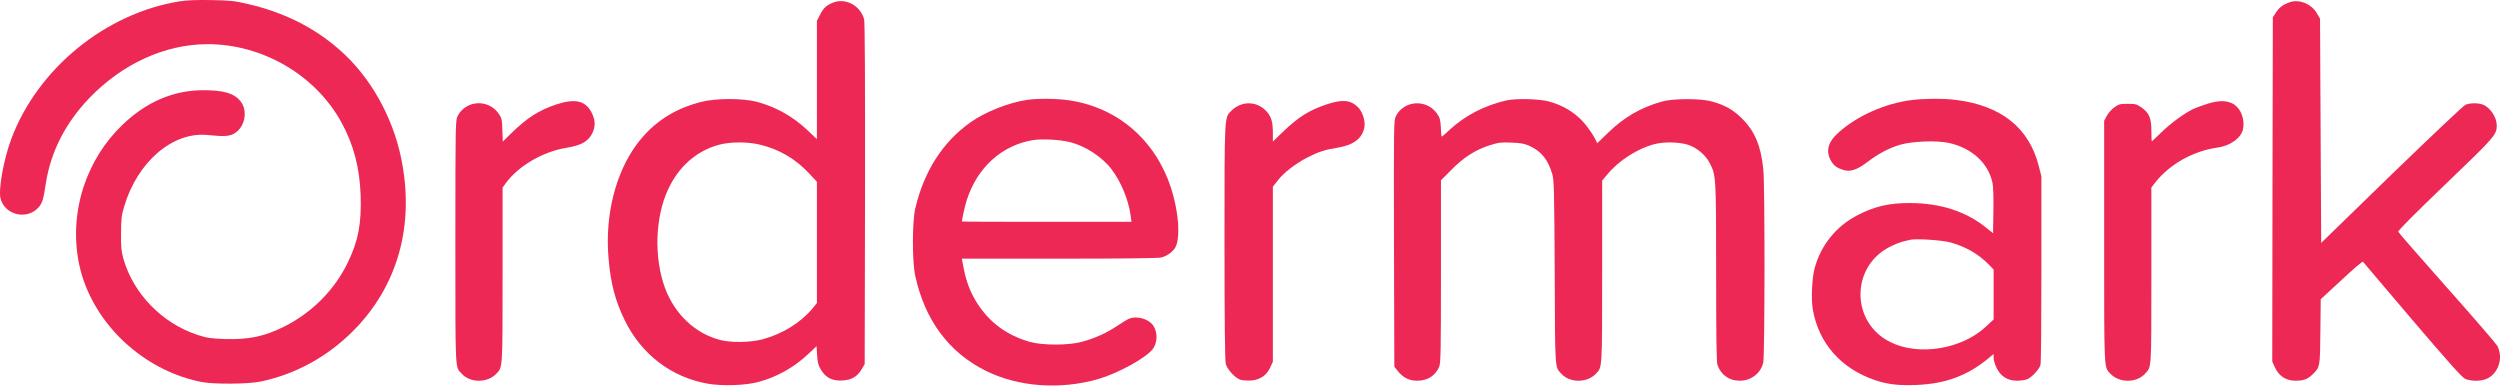 <?xml version="1.0" encoding="UTF-8"?>
<svg width="2171.3pt" height="334.83pt" version="1.0" viewBox="0 0 2171.3 334.83" xmlns="http://www.w3.org/2000/svg">
 <g transform="matrix(.1 0 0 -.1 -102.5 439.66)" fill="#ee2855">
  <path d="m2585 4385c-644-104-1230-582-1460-1190-68-179-116-446-95-524 39-146 235-188 333-72 30 37 39 65 61 210 42 269 170 520 375 734 287 299 658 469 1026 470 482 1 944-270 1169-686 103-190 154-386 163-622 9-248-20-401-112-590-117-240-311-434-552-555-173-86-308-114-512-108-129 5-157 9-241 36-306 101-555 356-642 657-19 68-23 102-22 225 1 127 4 156 28 235 116 389 423 650 726 619 148-15 193-12 237 18 88 58 111 195 47 275-57 71-148 97-334 96-256-3-488-104-694-303-155-150-268-332-336-539-88-271-86-566 5-821 157-436 559-780 1020-871 106-21 407-19 515 4 303 64 576 214 800 437 391 392 539 922 419 1504-76 366-272 711-536 941-226 198-486 326-808 400-103 24-146 28-305 31-128 2-213-1-275-11z"/>
  <path d="m8266 4376c-61-23-89-47-118-106l-28-54v-1028l-79 75c-132 124-273 203-441 249-121 32-354 33-483 0-236-59-417-177-558-364-187-249-281-620-249-991 18-220 58-372 141-542 145-297 406-496 723-551 124-22 330-15 441 16 160 43 310 128 434 246l68 64 5-80c4-65 10-87 34-126 42-69 99-97 185-92 80 4 132 35 170 101l24 42 3 1478c1 974-1 1492-8 1516-31 117-157 186-264 147zm-639-1236c163-39 307-123 422-246l71-76v-1053l-37-46c-105-126-264-224-438-270-102-27-271-30-365-5-217 55-396 225-480 453-96 263-85 611 26 851 93 203 250 340 446 392 100 26 247 26 355 0z"/>
  <path d="m20908 4376c-57-21-85-42-116-88l-27-42-3-1494-2-1495 24-53c34-74 96-114 177-114 71 0 104 12 147 53 67 64 67 63 70 373l3 282 181 167c99 93 183 164 186 158 4-5 197-232 428-504 309-362 431-499 458-512 51-24 146-23 196 3 98 50 138 183 84 284-11 19-207 247-437 505-230 259-420 477-423 485-3 9 144 157 410 412 434 416 446 431 446 512-1 72-58 157-123 181-40 15-112 14-150-3-18-8-306-281-642-606l-610-593-10 1948-28 47c-48 83-156 125-239 94z"/>
  <path d="m9945 3529c-159-23-366-105-493-196-241-172-402-424-478-748-27-115-27-462 0-584 84-385 291-664 611-824 283-141 647-168 980-72 165 48 403 177 468 255 46 54 49 151 7 211-41 56-138 84-206 59-15-6-63-35-108-65-93-62-193-107-305-137-114-32-345-32-454 0-195 56-345 166-451 329-69 108-104 203-130 356l-7 37h848c537 0 861 4 884 10 51 14 100 49 122 88 26 44 33 146 18 266-69 544-432 935-938 1011-106 16-272 18-368 4zm365-365c135-31 284-127 367-235 86-113 148-264 168-406l7-53h-736c-405 0-736 1-736 3 0 22 26 137 42 187 91 283 306 477 577 520 73 12 229 4 311-16z"/>
  <path d="m14111 3525c-191-43-364-133-497-257-34-32-64-58-67-58s-7 36-8 79c-4 69-8 85-34 122-90 127-286 115-356-22-19-38-19-61-17-1108l3-1069 31-39c46-57 98-83 167-83 91 0 158 43 192 122 13 33 15 137 15 828v791l93 93c107 108 209 173 334 212 72 23 96 26 185 22 84-3 113-9 158-29 103-48 159-118 197-245 15-53 17-135 21-853 3-858 1-819 56-879 74-83 226-83 303 0 54 58 53 33 53 887v789l44 53c100 121 262 225 411 264 84 21 208 19 288-5 79-25 156-89 193-163 53-103 54-121 54-948 0-546 3-776 11-800 30-88 101-139 194-139 98 0 181 63 204 156 14 54 15 1536 1 1677-20 204-73 332-184 443-77 77-151 119-266 150-93 26-328 26-425 0-182-49-337-138-474-273-52-51-95-92-95-90-16 47-77 139-130 195-75 79-175 137-291 168-85 22-283 27-364 9z"/>
  <path d="m17632 3528c-237-29-483-139-646-289-88-80-106-162-55-245 22-37 49-56 102-73 60-20 121 0 210 68 94 72 192 124 287 151 102 30 315 38 417 16 200-42 346-174 383-346 7-34 10-127 8-247l-3-192-65 52c-173 138-392 209-655 210-181 1-307-28-456-105-187-96-320-261-374-463-23-84-31-270-15-358 51-292 245-512 540-612 109-37 205-48 358-42 253 10 443 80 625 230l47 39v-34c0-18 11-57 25-85 34-74 96-113 177-113 32 0 73 6 91 13 39 17 104 87 114 124 5 16 8 390 8 833v805l-23 90c-84 332-328 526-722 574-99 13-274 12-378-1zm337-1238c130-37 238-99 324-186l47-48v-434l-70-65c-210-194-580-254-826-132-343 168-348 651-9 826 39 20 90 41 115 47s54 14 65 16c51 12 282-3 354-24z"/>
  <path d="m5855 3489c-150-50-253-116-392-252l-71-70-4 101c-3 93-5 104-33 143-90 128-285 116-356-23-18-36-19-75-19-1093 0-1149-3-1081 54-1143 74-83 226-83 303 0 54 58 53 36 53 856v759l28 39c109 149 324 275 528 307 134 22 195 59 229 139 23 56 19 108-13 169-53 102-144 122-307 68z"/>
  <path d="m12550 3491c-152-50-248-110-382-239l-88-85v74c0 95-13 141-53 186-81 92-215 97-305 10-64-62-62-25-62-1146 0-691 4-1028 11-1055 14-49 80-122 126-137 19-6 61-9 93-7 79 6 133 42 166 111l24 52v1520l44 56c52 67 153 145 256 198 94 48 153 68 264 85 137 23 214 81 231 178 10 53-17 137-57 175-64 62-135 68-268 24z"/>
  <path d="m20200 3496c-41-13-93-31-115-41-75-32-207-128-287-207-44-43-81-78-84-78-2 0-4 42-4 93 0 109-19 153-88 202-39 27-52 30-117 30s-78-3-116-30c-23-16-53-50-66-74l-23-44v-1049c0-1137-2-1087 53-1146 77-83 229-83 303 0 56 61 54 22 54 852v764l38 49c125 156 328 269 537 298 111 15 206 84 221 160 18 96-24 192-99 226-55 24-115 23-207-5z"/>
 </g>
</svg>
